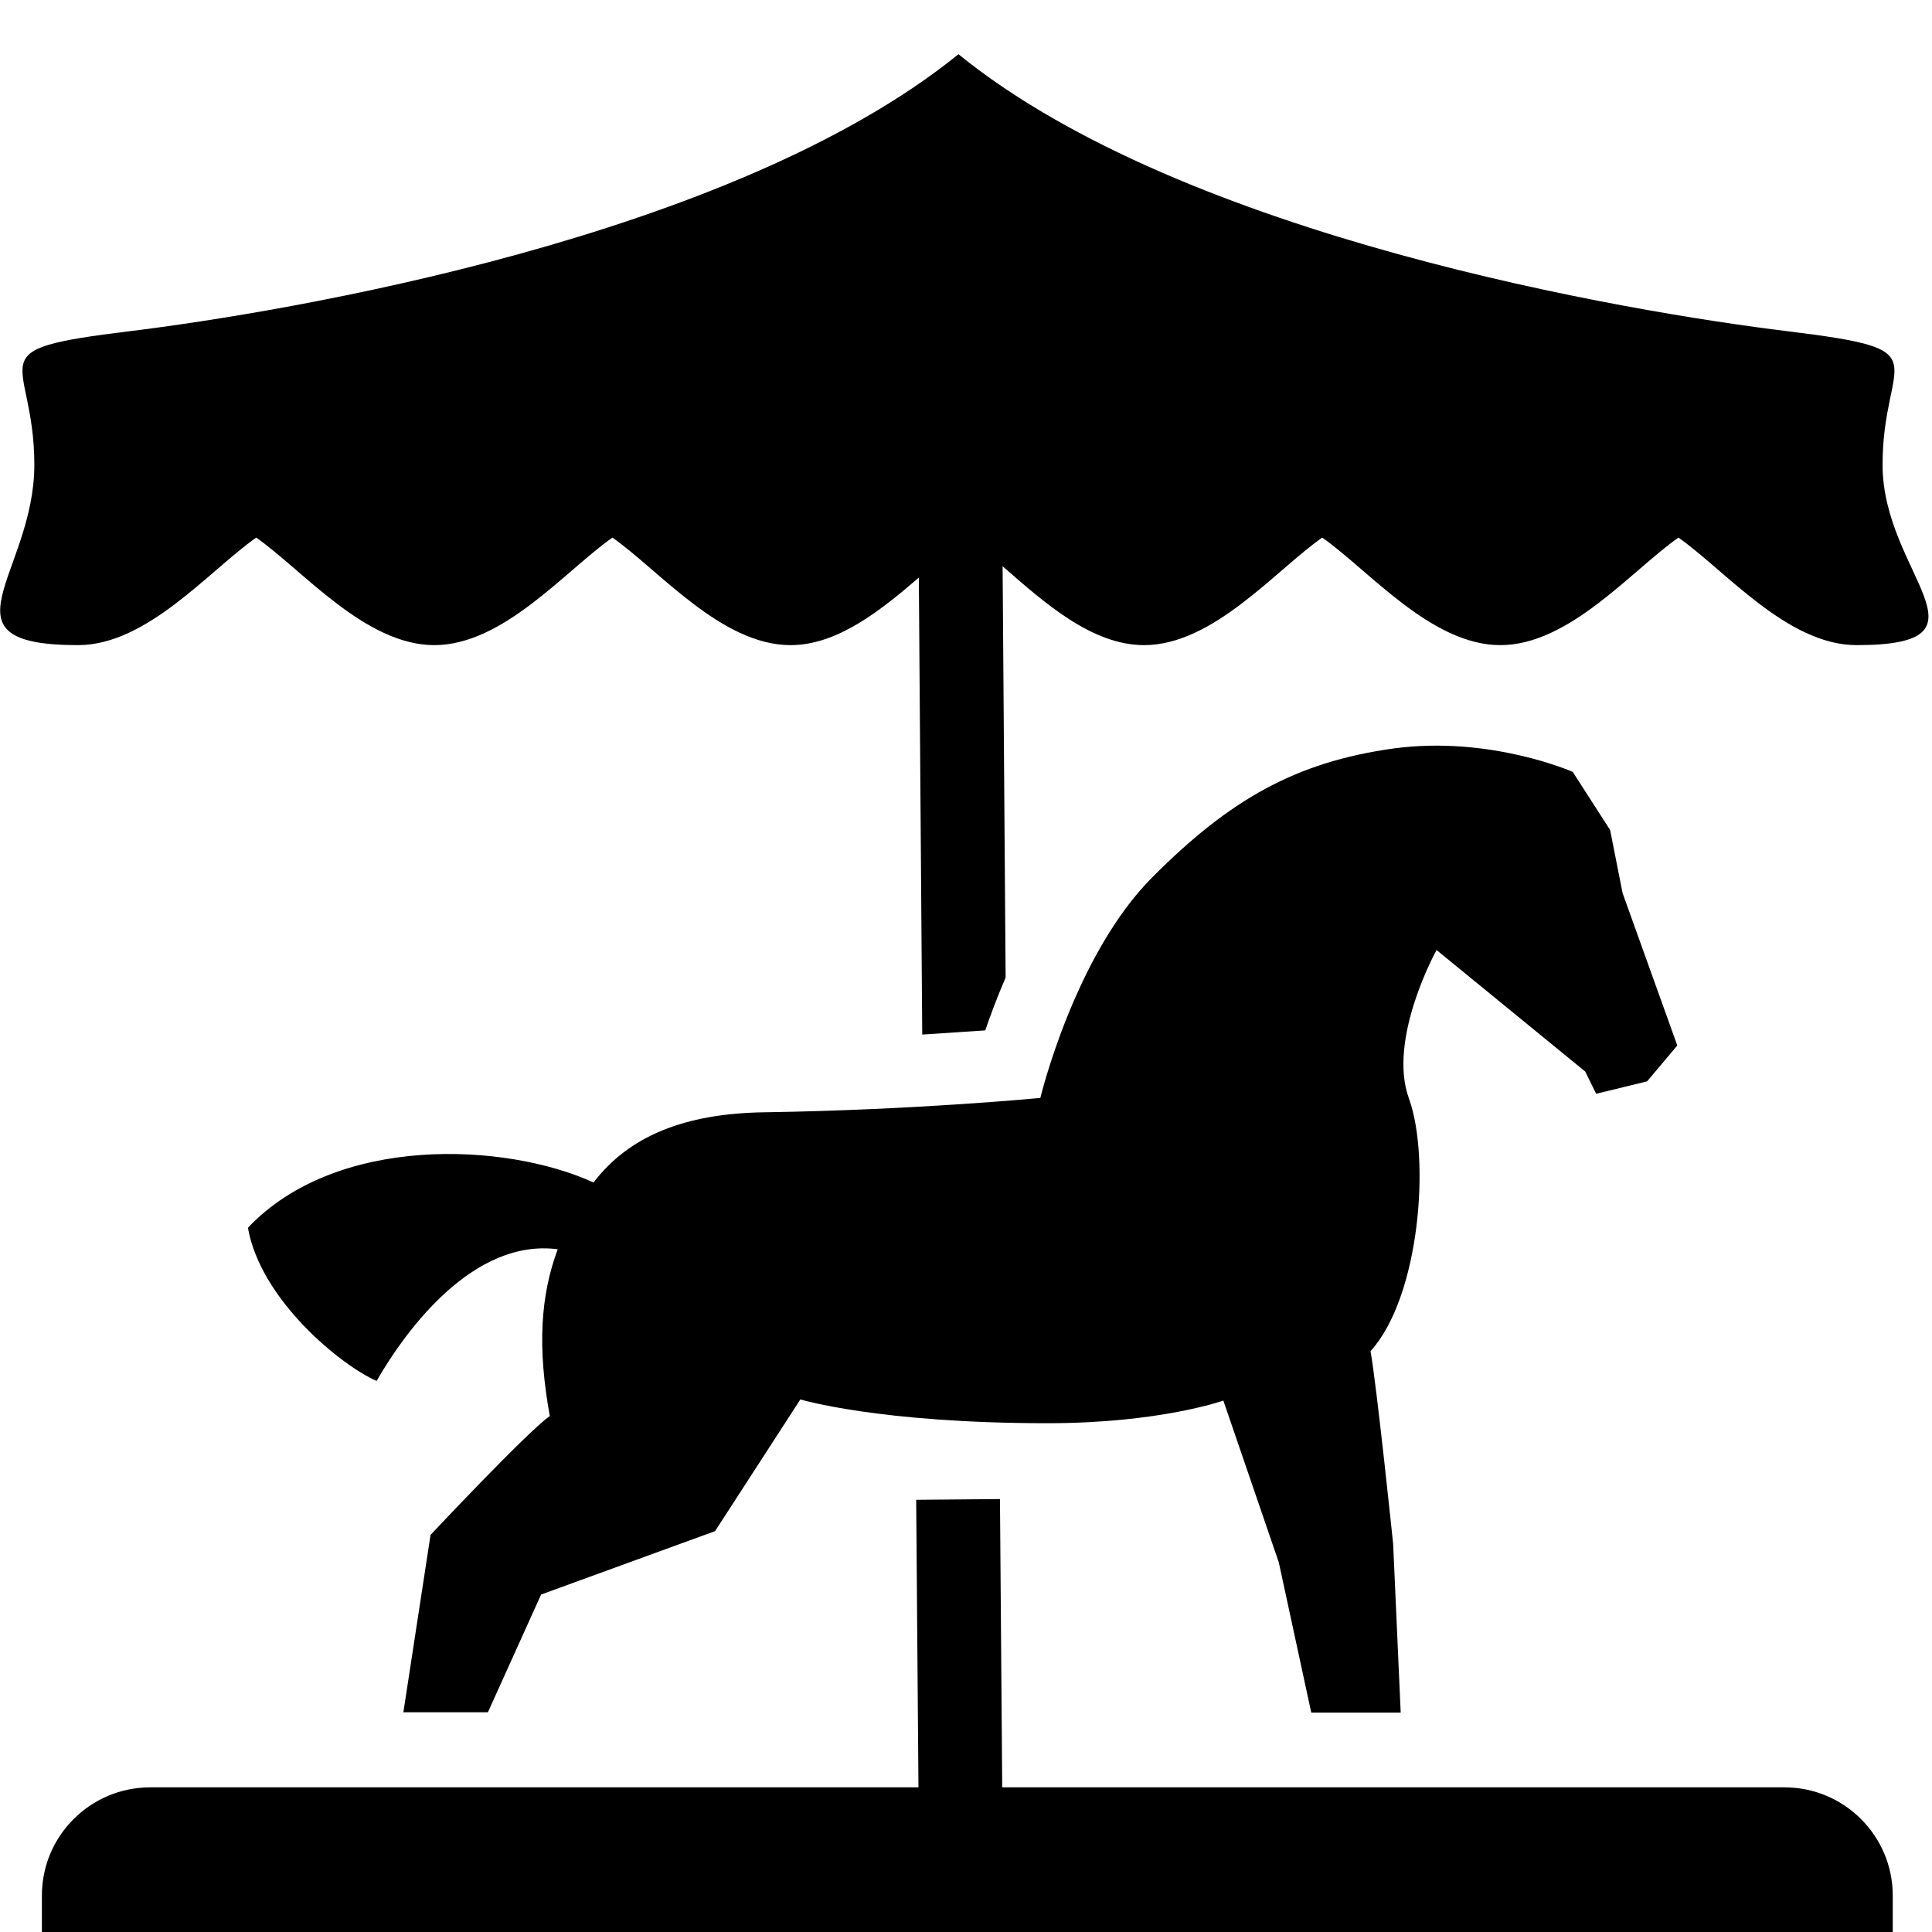 <svg xmlns="http://www.w3.org/2000/svg" viewBox="0 0 1024 1024"><path d="M945.8 947.333H531.2l-1.2-152.8-44.4.4 1.2 152.4H79.6c-31.6 0-57.4 25.6-57.4 57.4v26.2h981v-26.2c0-31.6-25.6-57.4-57.4-57.4zm52-701c0-58 32.6-60.6-50.6-70.8-83.4-10.2-319.6-49.6-439.2-146.8-119.8 97.2-356 136.6-439.2 146.8s-50.6 12.8-50.6 70.8-53.4 95.6 23.2 95.6c36.6 0 69.6-39.6 94.4-57 24.8 17.4 57.8 57 94.4 57s69.6-39.6 94.4-57c24.8 17.4 57.8 57 94.4 57 25 0 48-18.6 68-35.8l1.8 242.2c12.8-.8 24.2-1.6 33.4-2.2 2.8-8.2 6.4-17.8 10.8-28l-1.6-218c21.6 18.8 47 41.8 75 41.8 36.6 0 69.6-39.6 94.4-57 24.8 17.4 57.8 57 94.4 57s69.6-39.6 94.4-57c24.8 17.4 57.8 57 94.4 57 76.8 0 13.8-37.6 13.8-95.6zm-157.6 321.6l5.8 11.8 27-6.6 16-19-29-80.8-6.6-33.4-19.8-30.8s-43.8-19.4-95.2-12.4c-51.4 7.2-86.4 26.8-127.6 68.2-41.2 41.2-59.4 117-59.4 117s-66.2 6.4-146.2 7.6c-42.6.6-72 12.8-90.6 37.2-47-21.4-136.4-25.4-183.2 24 6.8 38.6 49.8 73.2 68.2 81.2 16-27.8 51.6-75.6 96-69.8-9.2 24.8-10.8 52-4.2 88.4-12 8.4-63.2 63-63.2 63l-14.4 94h44.8l28.2-62.4 92.2-33.6 45.2-69.8s41.8 12.6 131 12.6c59.6 0 93.2-12 93.2-12l29.4 85.8 17.2 79.6h47.4l-4-89.4s-8.8-84.8-12-102.2c26.2-28.8 31.8-102.2 20.4-133.8-11.6-31.6 14.6-78.8 14.6-78.8l78.8 64.4z"/></svg>